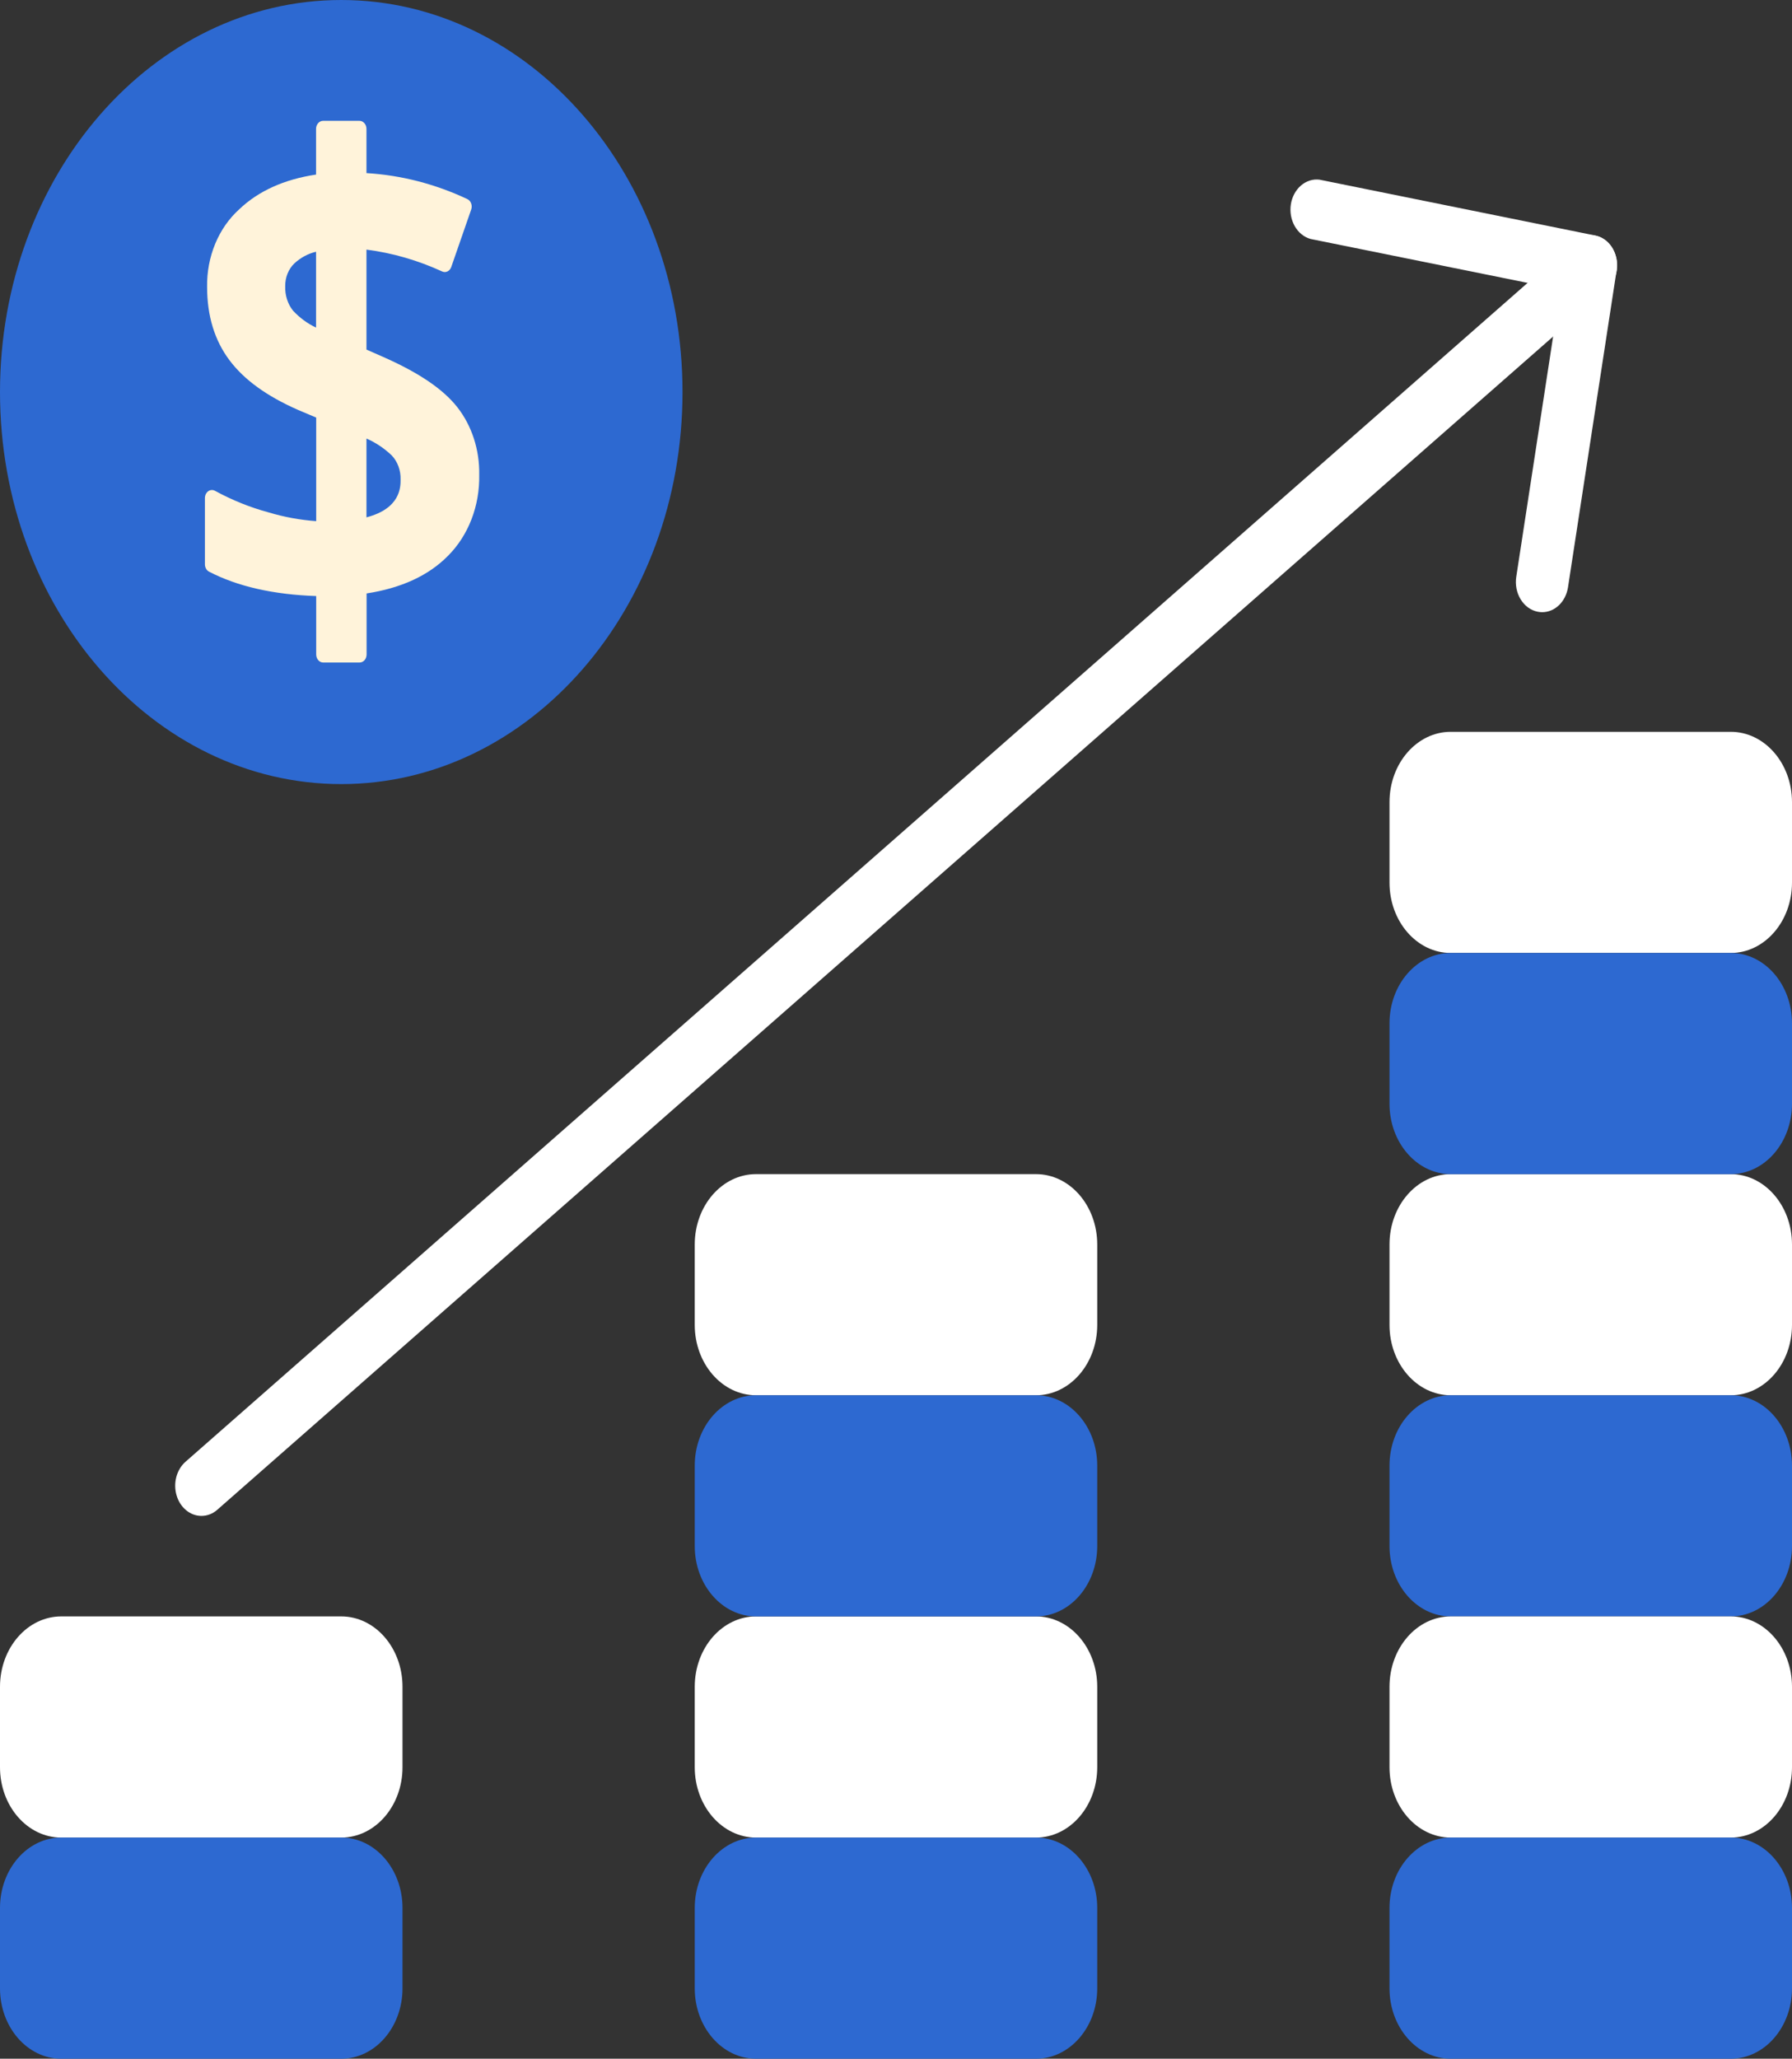 <svg width="74" height="85" viewBox="0 0 74 85" fill="none" xmlns="http://www.w3.org/2000/svg">
<rect x="0" y="0" width="74" height="85" fill="#333333" stroke="none"/>
<g clip-path="url(#clip0_0_591)">
<path d="M63.683 25.276C63.62 25.276 63.556 25.269 63.494 25.256C63.354 25.228 63.22 25.168 63.099 25.08C62.979 24.992 62.875 24.878 62.794 24.744C62.712 24.61 62.654 24.459 62.623 24.299C62.592 24.14 62.589 23.974 62.614 23.813L64.433 11.953L54.114 9.865C53.847 9.789 53.615 9.6 53.465 9.336C53.315 9.071 53.258 8.751 53.305 8.44C53.353 8.129 53.502 7.851 53.721 7.661C53.941 7.471 54.215 7.384 54.488 7.418L65.877 9.724C66.017 9.752 66.152 9.812 66.272 9.899C66.392 9.987 66.496 10.101 66.578 10.235C66.659 10.369 66.717 10.521 66.748 10.68C66.779 10.84 66.782 11.005 66.757 11.166L64.75 24.247C64.706 24.535 64.575 24.796 64.38 24.985C64.185 25.173 63.938 25.276 63.683 25.276Z" fill="white"/>
<path d="M8.312 62.588C8.086 62.587 7.866 62.504 7.683 62.351C7.5 62.199 7.362 61.985 7.291 61.738C7.219 61.492 7.216 61.226 7.282 60.978C7.348 60.729 7.481 60.511 7.66 60.353L65.039 9.961C65.153 9.862 65.283 9.79 65.421 9.749C65.559 9.708 65.703 9.699 65.844 9.722C65.985 9.744 66.121 9.799 66.244 9.882C66.367 9.965 66.475 10.075 66.561 10.206C66.646 10.337 66.709 10.486 66.745 10.644C66.781 10.803 66.789 10.968 66.769 11.13C66.749 11.293 66.702 11.449 66.629 11.59C66.557 11.731 66.461 11.854 66.347 11.953L8.968 62.339C8.78 62.503 8.549 62.59 8.312 62.588Z" fill="white"/>
<path d="M14.092 32.373C21.875 32.373 28.184 25.126 28.184 16.186C28.184 7.247 21.875 0 14.092 0C6.309 0 0 7.247 0 16.186C0 25.126 6.309 32.373 14.092 32.373Z" fill="#2D69D1"/>
<path d="M18.886 16.814C18.299 16.067 17.296 15.385 15.805 14.729L15.133 14.433V10.306C16.206 10.444 17.258 10.748 18.26 11.209C18.331 11.242 18.41 11.24 18.48 11.206C18.55 11.171 18.606 11.106 18.634 11.025L19.458 8.651C19.487 8.57 19.486 8.479 19.456 8.399C19.427 8.318 19.371 8.255 19.301 8.221C17.974 7.596 16.565 7.233 15.133 7.147V5.321C15.133 5.233 15.102 5.148 15.048 5.086C14.994 5.024 14.92 4.989 14.844 4.989H13.34C13.264 4.989 13.19 5.024 13.136 5.086C13.082 5.148 13.051 5.233 13.051 5.321V7.208C11.735 7.404 10.664 7.889 9.872 8.648C9.452 9.028 9.114 9.515 8.885 10.07C8.656 10.626 8.542 11.234 8.552 11.848C8.552 13.04 8.863 14.058 9.476 14.873C10.088 15.688 11.021 16.356 12.298 16.92L13.057 17.241V21.517C12.393 21.469 11.734 21.348 11.09 21.155C10.328 20.949 9.587 20.651 8.879 20.265C8.835 20.241 8.786 20.229 8.737 20.232C8.688 20.235 8.64 20.252 8.598 20.282C8.557 20.312 8.522 20.354 8.498 20.403C8.475 20.452 8.462 20.508 8.462 20.564V23.3C8.462 23.364 8.478 23.426 8.508 23.48C8.538 23.534 8.581 23.576 8.632 23.602C9.798 24.21 11.285 24.549 13.057 24.61V27.022C13.057 27.11 13.088 27.195 13.142 27.257C13.196 27.319 13.269 27.354 13.346 27.354H14.849C14.926 27.354 14.999 27.319 15.054 27.257C15.108 27.195 15.138 27.11 15.138 27.022V24.502C16.573 24.281 17.702 23.76 18.496 22.952C18.913 22.538 19.245 22.023 19.469 21.445C19.692 20.866 19.802 20.238 19.789 19.605C19.809 18.576 19.485 17.578 18.886 16.814ZM16.542 19.802C16.542 20.106 16.542 20.993 15.133 21.36V18.107C15.511 18.271 15.864 18.506 16.176 18.803C16.296 18.929 16.391 19.083 16.454 19.255C16.517 19.427 16.547 19.613 16.542 19.799V19.802ZM13.051 10.394V13.525C12.7 13.361 12.379 13.125 12.102 12.828C11.993 12.693 11.908 12.535 11.853 12.362C11.797 12.189 11.772 12.006 11.778 11.822C11.775 11.642 11.807 11.464 11.872 11.301C11.938 11.137 12.034 10.992 12.154 10.877C12.415 10.636 12.723 10.471 13.051 10.394Z" fill="#FFF3DA"/>
<path d="M14.092 66.738H2.529C1.132 66.738 0 68.039 0 69.644V72.964C0 74.568 1.132 75.869 2.529 75.869H14.092C15.489 75.869 16.621 74.568 16.621 72.964V69.644C16.621 68.039 15.489 66.738 14.092 66.738Z" fill="white"/>
<path d="M14.092 75.869H2.529C1.132 75.869 0 77.17 0 78.774V82.095C0 83.699 1.132 85 2.529 85H14.092C15.489 85 16.621 83.699 16.621 82.095V78.774C16.621 77.17 15.489 75.869 14.092 75.869Z" fill="#2D69D1"/>
<path d="M42.781 66.738H31.219C29.822 66.738 28.689 68.039 28.689 69.644V72.964C28.689 74.568 29.822 75.869 31.219 75.869H42.781C44.178 75.869 45.31 74.568 45.31 72.964V69.644C45.31 68.039 44.178 66.738 42.781 66.738Z" fill="white"/>
<path d="M42.781 75.869H31.219C29.822 75.869 28.689 77.17 28.689 78.774V82.095C28.689 83.699 29.822 85 31.219 85H42.781C44.178 85 45.31 83.699 45.31 82.095V78.774C45.31 77.17 44.178 75.869 42.781 75.869Z" fill="#2D69D1"/>
<path d="M42.781 48.477H31.219C29.822 48.477 28.689 49.777 28.689 51.382V54.702C28.689 56.307 29.822 57.607 31.219 57.607H42.781C44.178 57.607 45.31 56.307 45.31 54.702V51.382C45.31 49.777 44.178 48.477 42.781 48.477Z" fill="white"/>
<path d="M42.781 57.607H31.219C29.822 57.607 28.689 58.908 28.689 60.513V63.833C28.689 65.438 29.822 66.738 31.219 66.738H42.781C44.178 66.738 45.31 65.438 45.31 63.833V60.513C45.31 58.908 44.178 57.607 42.781 57.607Z" fill="#2D69D1"/>
<path d="M71.471 48.477H59.908C58.511 48.477 57.379 49.777 57.379 51.382V54.702C57.379 56.307 58.511 57.607 59.908 57.607H71.471C72.868 57.607 74 56.307 74 54.702V51.382C74 49.777 72.868 48.477 71.471 48.477Z" fill="white"/>
<path d="M71.471 57.607H59.908C58.511 57.607 57.379 58.908 57.379 60.513V63.833C57.379 65.438 58.511 66.738 59.908 66.738H71.471C72.868 66.738 74 65.438 74 63.833V60.513C74 58.908 72.868 57.607 71.471 57.607Z" fill="#2D69D1"/>
<path d="M71.471 30.215H59.908C58.511 30.215 57.379 31.516 57.379 33.12V36.44C57.379 38.045 58.511 39.346 59.908 39.346H71.471C72.868 39.346 74 38.045 74 36.44V33.12C74 31.516 72.868 30.215 71.471 30.215Z" fill="white"/>
<path d="M71.471 39.346H59.908C58.511 39.346 57.379 40.646 57.379 42.251V45.571C57.379 47.176 58.511 48.477 59.908 48.477H71.471C72.868 48.477 74 47.176 74 45.571V42.251C74 40.646 72.868 39.346 71.471 39.346Z" fill="#2D69D1"/>
<path d="M71.471 66.738H59.908C58.511 66.738 57.379 68.039 57.379 69.644V72.964C57.379 74.568 58.511 75.869 59.908 75.869H71.471C72.868 75.869 74 74.568 74 72.964V69.644C74 68.039 72.868 66.738 71.471 66.738Z" fill="white"/>
<path d="M71.471 75.869H59.908C58.511 75.869 57.379 77.17 57.379 78.774V82.095C57.379 83.699 58.511 85 59.908 85H71.471C72.868 85 74 83.699 74 82.095V78.774C74 77.17 72.868 75.869 71.471 75.869Z" fill="#2D69D1"/>
</g>
<defs>
<clipPath id="clip0_0_591">
<rect width="74" height="85" fill="white"/>
</clipPath>
</defs>
</svg>
